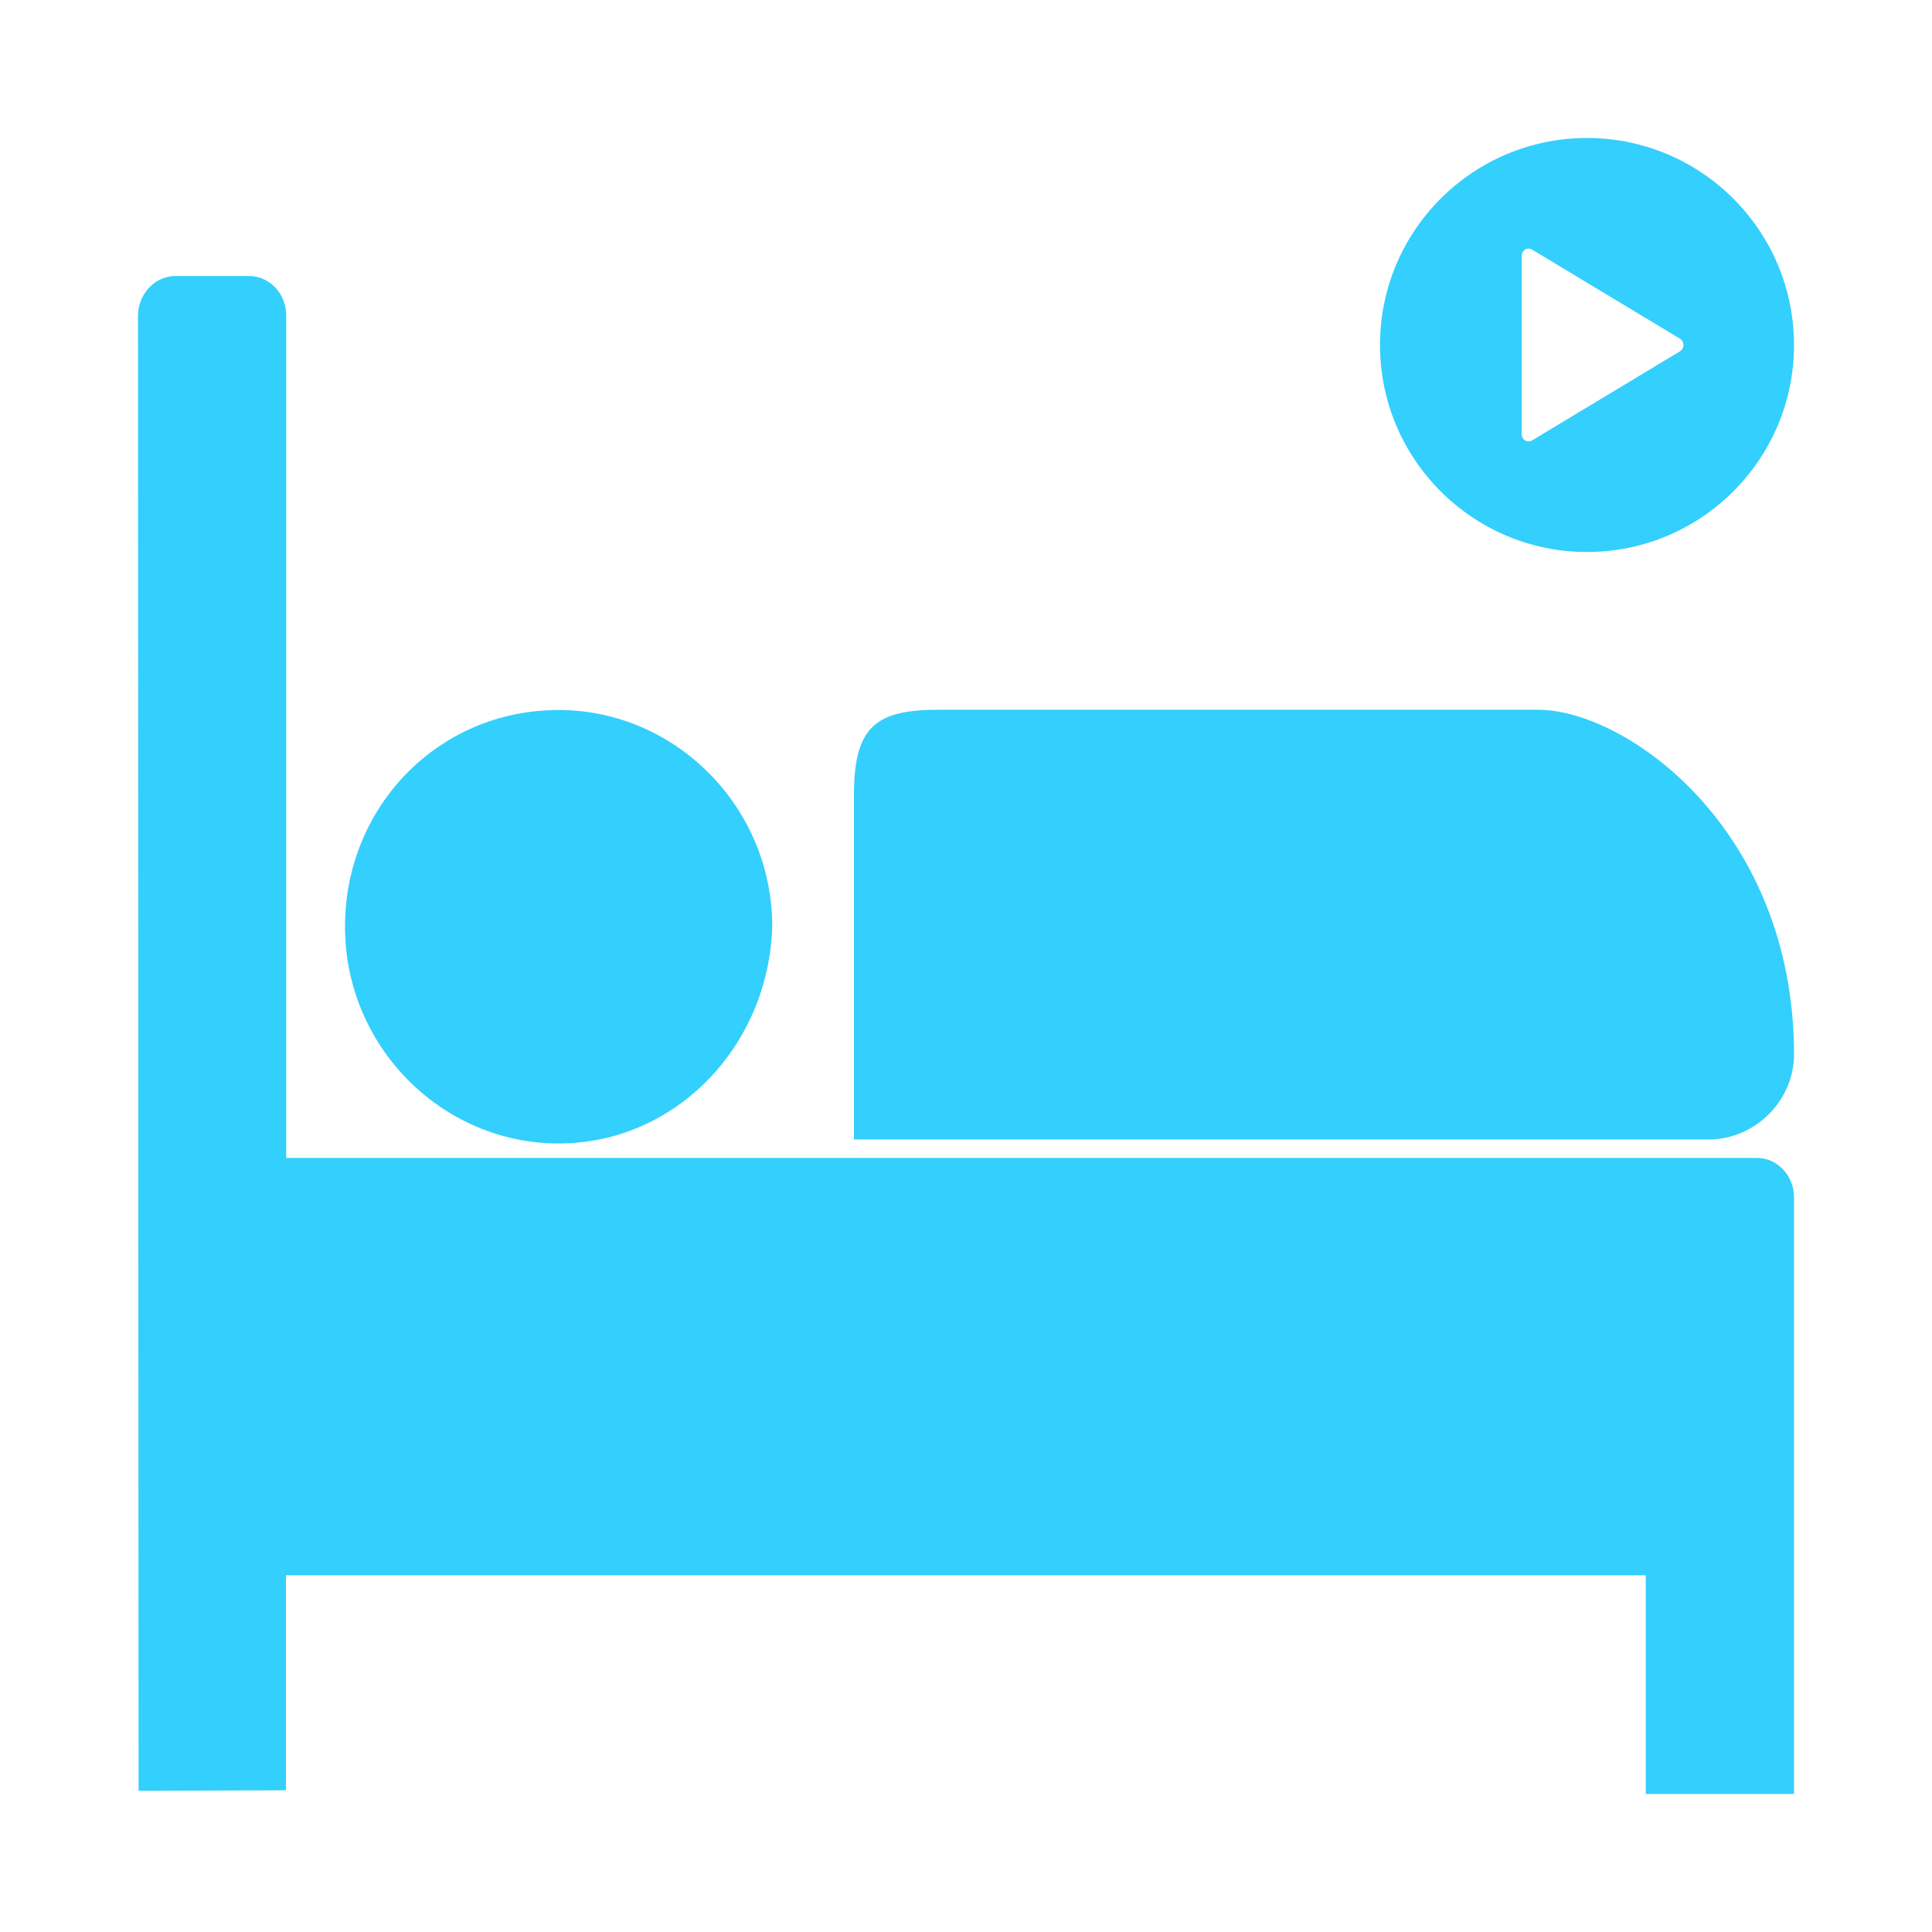 <?xml version="1.0" encoding="UTF-8"?>
<svg width="14px" height="14px" viewBox="0 0 14 14" version="1.1" xmlns="http://www.w3.org/2000/svg" xmlns:xlink="http://www.w3.org/1999/xlink">
    <title>最长睡眠开始时间</title>
    <g id="最长睡眠开始时间" stroke="none" stroke-width="1" fill="none" fill-rule="evenodd">
        <rect id="矩形" x="0" y="0.059" width="14" height="13.941"></rect>
        <path d="M1.805,2 C1.953,2 2.074,2.128 2.074,2.285 L2.074,8.391 L12.732,8.391 C12.879,8.391 13,8.519 13,8.675 L13,13 L11.926,13 L11.926,11.415 L2.072,11.415 L2.072,12.973 L1.004,12.977 L1,2.289 C1,2.131 1.122,2 1.272,2 L1.805,2 Z M4.048,5.145 C4.893,5.145 5.596,5.846 5.596,6.715 C5.569,7.584 4.893,8.286 4.048,8.286 C3.203,8.286 2.5,7.585 2.5,6.715 C2.5,5.846 3.176,5.145 4.048,5.145 Z M11.142,5.143 C11.79,5.143 13,6.013 13,7.64 C13,7.976 12.719,8.257 12.381,8.257 L6.188,8.257 L6.188,5.76 C6.188,5.255 6.356,5.143 6.807,5.143 L11.142,5.143 Z M11.5,1 C12.328,1 13,1.672 13,2.5 C13,3.328 12.328,4 11.5,4 C10.672,4 10,3.328 10,2.5 C10,1.672 10.672,1 11.5,1 Z M11.076,1.802 L11.052,1.808 C11.036,1.818 11.027,1.835 11.027,1.853 L11.027,3.147 C11.027,3.165 11.036,3.182 11.052,3.192 C11.067,3.201 11.086,3.201 11.101,3.192 L12.175,2.545 C12.19,2.535 12.199,2.518 12.199,2.5 C12.199,2.482 12.19,2.465 12.175,2.455 L11.101,1.808 C11.086,1.799 11.067,1.799 11.052,1.808 Z" id="形状结合" fill="#33CFFD" fill-rule="nonzero"></path>
    </g>
</svg>